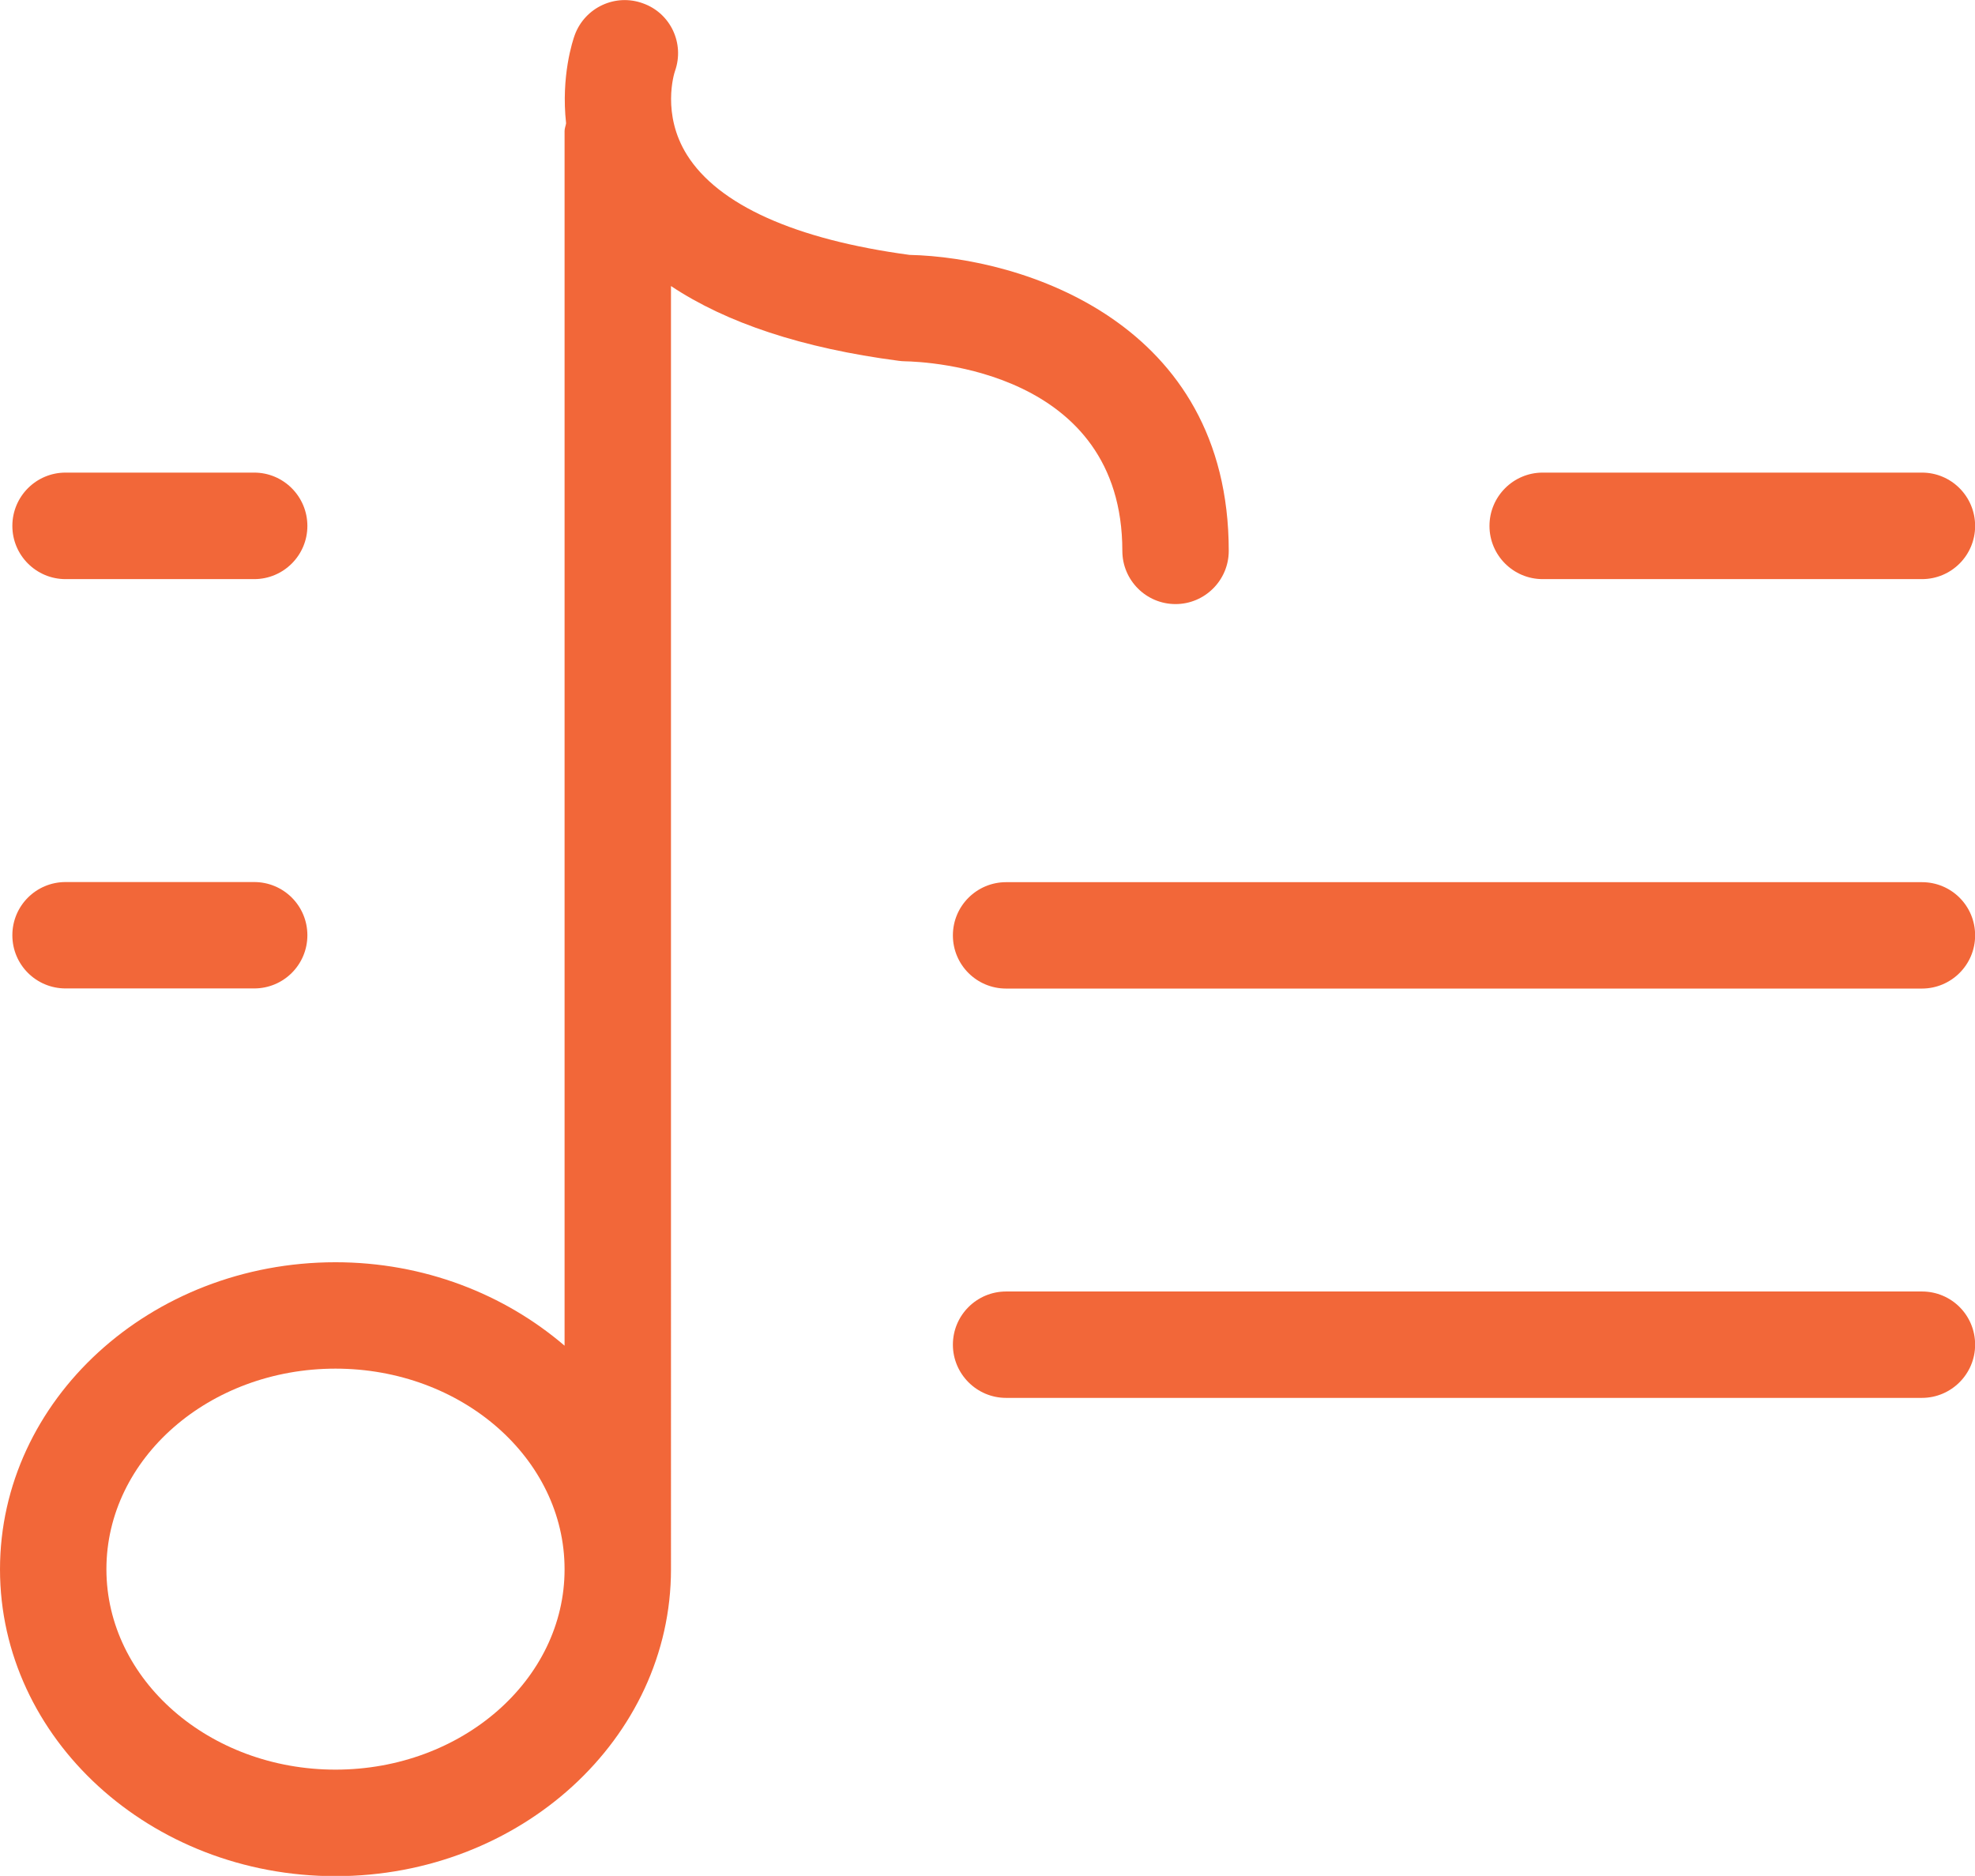 <?xml version="1.0" encoding="utf-8"?>
<!-- Generator: Adobe Illustrator 16.0.0, SVG Export Plug-In . SVG Version: 6.00 Build 0)  -->
<!DOCTYPE svg PUBLIC "-//W3C//DTD SVG 1.1//EN" "http://www.w3.org/Graphics/SVG/1.1/DTD/svg11.dtd">
<svg version="1.1" id="Layer_1" xmlns="http://www.w3.org/2000/svg" xmlns:xlink="http://www.w3.org/1999/xlink" x="0px" y="0px"
	 width="15.665px" height="14.881px" viewBox="16.167 15.116 15.665 14.881" enable-background="new 16.167 15.116 15.665 14.881"
	 xml:space="preserve">
<g>
	<path fill="#F26739" d="M25.069,19.486c0,0.232,0.188,0.422,0.422,0.422c0.232,0,0.422-0.189,0.422-0.422
		c0-1.817-1.641-2.328-2.532-2.348c-0.906-0.122-1.516-0.396-1.765-0.793c-0.202-0.323-0.103-0.644-0.095-0.666
		c0.077-0.218-0.035-0.458-0.253-0.536c-0.218-0.081-0.461,0.031-0.542,0.25c-0.017,0.046-0.11,0.329-0.069,0.701
		c-0.003,0.021-0.012,0.039-0.012,0.062v9.635c-0.477-0.409-1.115-0.662-1.817-0.662c-1.468,0-2.661,1.093-2.661,2.436
		c0,1.342,1.193,2.434,2.661,2.434c1.467,0,2.661-1.092,2.661-2.434V17.385c0.44,0.293,1.042,0.493,1.805,0.593
		c0.016,0.002,0.033,0.004,0.049,0.004C23.52,17.985,25.069,18.053,25.069,19.486z M18.828,29.154c-1.001,0-1.817-0.713-1.817-1.59
		c0-0.878,0.815-1.591,1.817-1.591c1.002,0,1.817,0.713,1.817,1.591C20.646,28.441,19.83,29.154,18.828,29.154z"/>
	<path fill="#F26739" d="M28.403,19.71h3.008c0.234,0,0.422-0.189,0.422-0.422c0-0.233-0.188-0.423-0.422-0.423h-3.008
		c-0.232,0-0.422,0.189-0.422,0.423C27.981,19.521,28.17,19.71,28.403,19.71z"/>
	<path fill="#F26739" d="M31.411,22.114h-7.264c-0.232,0-0.422,0.188-0.422,0.422s0.189,0.422,0.422,0.422h7.264
		c0.232,0,0.422-0.188,0.422-0.422S31.645,22.114,31.411,22.114z"/>
	<path fill="#F26739" d="M16.687,19.71h1.496c0.233,0,0.422-0.189,0.422-0.422c0-0.233-0.189-0.423-0.422-0.423h-1.496
		c-0.233,0-0.422,0.189-0.422,0.423C16.265,19.521,16.454,19.71,16.687,19.71z"/>
	<path fill="#F26739" d="M16.687,22.957h1.496c0.233,0,0.422-0.188,0.422-0.422s-0.189-0.422-0.422-0.422h-1.496
		c-0.233,0-0.422,0.188-0.422,0.422S16.454,22.957,16.687,22.957z"/>
	<path fill="#F26739" d="M31.411,25.361h-7.264c-0.232,0-0.422,0.188-0.422,0.422c0,0.232,0.189,0.422,0.422,0.422h7.264
		c0.232,0,0.422-0.189,0.422-0.422C31.833,25.549,31.645,25.361,31.411,25.361z"/>
</g>
</svg>
